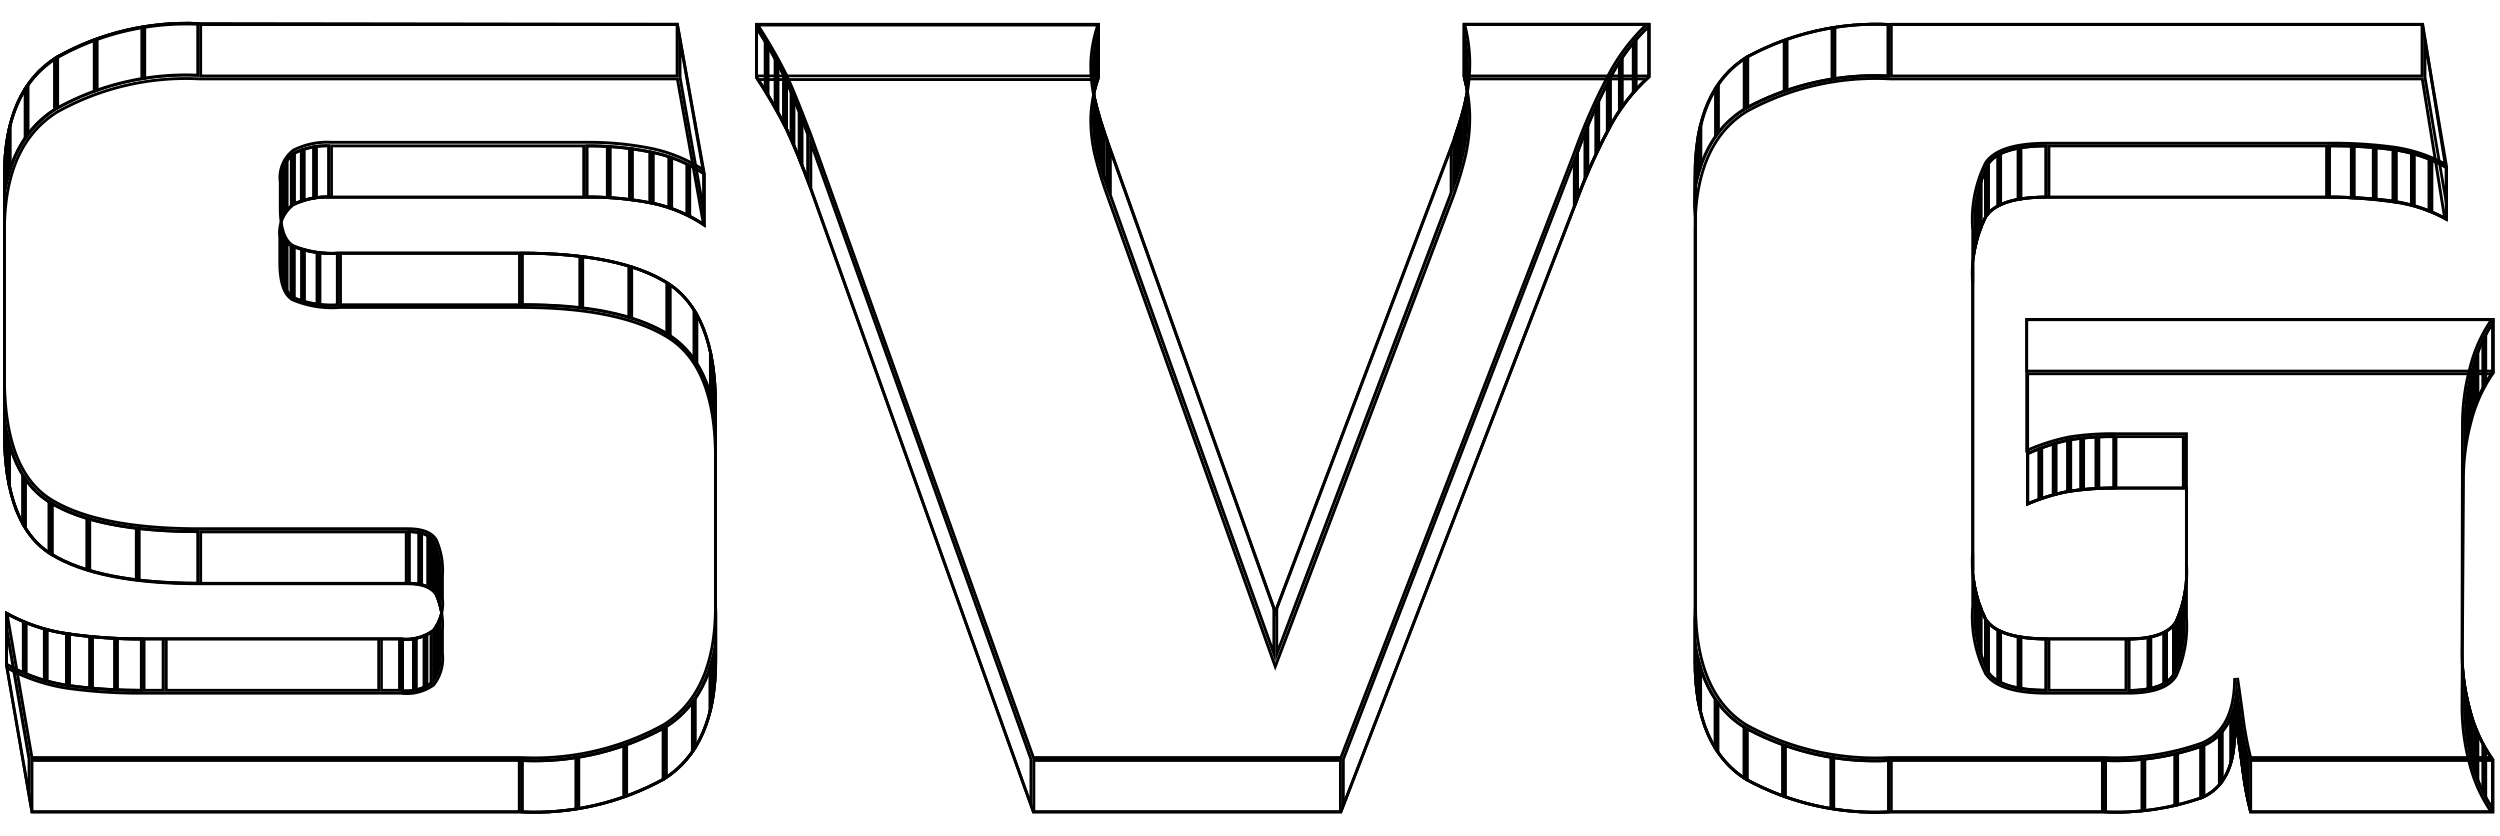 <svg id="Layer_1" data-name="Layer 1" xmlns="http://www.w3.org/2000/svg" xmlns:xlink="http://www.w3.org/1999/xlink" width="108.17" height="36.16" viewBox="0 0 108.17 36.16">
  <defs>
    <style>
      .cls-1, .cls-4 {
        fill: none;
      }

      .cls-2 {
        isolation: isolate;
      }

      .cls-3 {
        clip-path: url(#clip-path);
      }

      .cls-4 {
        stroke: #000;
        stroke-miterlimit: 10;
        stroke-width: 0.25px;
      }

      .cls-5 {
        clip-path: url(#clip-path-2);
      }

      .cls-6 {
        clip-path: url(#clip-path-3);
      }

      .cls-7 {
        clip-path: url(#clip-path-4);
      }

      .cls-8 {
        clip-path: url(#clip-path-5);
      }

      .cls-9 {
        clip-path: url(#clip-path-6);
      }

      .cls-10 {
        clip-path: url(#clip-path-7);
      }

      .cls-11 {
        clip-path: url(#clip-path-8);
      }

      .cls-12 {
        clip-path: url(#clip-path-9);
      }

      .cls-13 {
        clip-path: url(#clip-path-10);
      }

      .cls-14 {
        clip-path: url(#clip-path-11);
      }

      .cls-15 {
        clip-path: url(#clip-path-12);
      }

      .cls-16 {
        clip-path: url(#clip-path-13);
      }

      .cls-17 {
        clip-path: url(#clip-path-14);
      }

      .cls-18 {
        clip-path: url(#clip-path-15);
      }

      .cls-19 {
        clip-path: url(#clip-path-16);
      }

      .cls-20 {
        clip-path: url(#clip-path-17);
      }

      .cls-21 {
        clip-path: url(#clip-path-18);
      }

      .cls-22 {
        clip-path: url(#clip-path-19);
      }

      .cls-23 {
        clip-path: url(#clip-path-20);
      }

      .cls-24 {
        clip-path: url(#clip-path-21);
      }

      .cls-25 {
        clip-path: url(#clip-path-22);
      }

      .cls-26 {
        clip-path: url(#clip-path-23);
      }

      .cls-27 {
        clip-path: url(#clip-path-24);
      }

      .cls-28 {
        clip-path: url(#clip-path-25);
      }

      .cls-29 {
        clip-path: url(#clip-path-26);
      }

      .cls-30 {
        clip-path: url(#clip-path-27);
      }

      .cls-31 {
        clip-path: url(#clip-path-28);
      }

      .cls-32 {
        clip-path: url(#clip-path-29);
      }

      .cls-33 {
        clip-path: url(#clip-path-30);
      }

      .cls-34 {
        clip-path: url(#clip-path-31);
      }

      .cls-35 {
        clip-path: url(#clip-path-32);
      }

      .cls-36 {
        clip-path: url(#clip-path-33);
      }

      .cls-37 {
        clip-path: url(#clip-path-34);
      }

      .cls-38 {
        clip-path: url(#clip-path-35);
      }

      .cls-39 {
        clip-path: url(#clip-path-36);
      }

      .cls-40 {
        clip-path: url(#clip-path-37);
      }

      .cls-41 {
        clip-path: url(#clip-path-38);
      }

      .cls-42 {
        clip-path: url(#clip-path-39);
      }

      .cls-43 {
        clip-path: url(#clip-path-40);
      }

      .cls-44 {
        clip-path: url(#clip-path-41);
      }

      .cls-45 {
        clip-path: url(#clip-path-42);
      }

      .cls-46 {
        clip-path: url(#clip-path-43);
      }

      .cls-47 {
        clip-path: url(#clip-path-44);
      }

      .cls-48 {
        clip-path: url(#clip-path-45);
      }

      .cls-49 {
        clip-path: url(#clip-path-46);
      }

      .cls-50 {
        clip-path: url(#clip-path-47);
      }

      .cls-51 {
        clip-path: url(#clip-path-48);
      }

      .cls-52 {
        clip-path: url(#clip-path-49);
      }

      .cls-53 {
        clip-path: url(#clip-path-50);
      }

      .cls-54 {
        clip-path: url(#clip-path-51);
      }

      .cls-55 {
        clip-path: url(#clip-path-52);
      }

      .cls-56 {
        clip-path: url(#clip-path-53);
      }

      .cls-57 {
        clip-path: url(#clip-path-54);
      }

      .cls-58 {
        clip-path: url(#clip-path-55);
      }

      .cls-59 {
        clip-path: url(#clip-path-56);
      }

      .cls-60 {
        clip-path: url(#clip-path-57);
      }

      .cls-61 {
        clip-path: url(#clip-path-58);
      }

      .cls-62 {
        clip-path: url(#clip-path-59);
      }

      .cls-63 {
        clip-path: url(#clip-path-60);
      }

      .cls-64 {
        clip-path: url(#clip-path-61);
      }

      .cls-65 {
        clip-path: url(#clip-path-62);
      }

      .cls-66 {
        clip-path: url(#clip-path-63);
      }

      .cls-67 {
        clip-path: url(#clip-path-64);
      }

      .cls-68 {
        clip-path: url(#clip-path-65);
      }

      .cls-69 {
        clip-path: url(#clip-path-66);
      }

      .cls-70 {
        clip-path: url(#clip-path-67);
      }

      .cls-71 {
        clip-path: url(#clip-path-68);
      }

      .cls-72 {
        clip-path: url(#clip-path-69);
      }

      .cls-73 {
        clip-path: url(#clip-path-70);
      }
    </style>
    <clipPath id="clip-path" transform="translate(-7.47 -12.41)">
      <path class="cls-1" d="M36.83,15.76,38,22.26a6.33,6.33,0,0,0-2.33-1A13.73,13.73,0,0,0,32.8,21h-11a3.32,3.32,0,0,0-1.62.33,1.46,1.46,0,0,0-.54,1.33v1.08c0,.86.17,1.39.53,1.59a4.3,4.3,0,0,0,2,.32H30q4.27,0,6.39,1.3t2.1,5.34V41c0,2.49-.75,4.21-2.27,5.17A11.66,11.66,0,0,1,30,47.6H8.8L7.69,41.19a7.79,7.79,0,0,0,2.72.94,22.8,22.8,0,0,0,3.24.21H24.82A1.92,1.92,0,0,0,26.19,42a1.81,1.81,0,0,0,.36-1.32v-1a3.17,3.17,0,0,0-.26-1.51c-.18-.29-.57-.44-1.18-.44h-9c-2.92,0-5.06-.43-6.44-1.27S7.6,33.82,7.6,31.12V22.38c0-2.47.76-4.2,2.3-5.17a11.49,11.49,0,0,1,6.2-1.45Z"/>
    </clipPath>
    <clipPath id="clip-path-2" transform="translate(-7.47 -12.41)">
      <path class="cls-1" d="M36.83,13.4,38,19.9a6.48,6.48,0,0,0-2.33-1,13.73,13.73,0,0,0-2.85-.27h-11a3.21,3.21,0,0,0-1.62.33,1.43,1.43,0,0,0-.54,1.33V21.4c0,.85.17,1.38.53,1.59a4.47,4.47,0,0,0,2,.31H30c2.85,0,5,.43,6.39,1.31s2.1,2.66,2.1,5.34v8.69c0,2.5-.75,4.22-2.27,5.18A11.66,11.66,0,0,1,30,45.25H8.8L7.69,38.84a7.57,7.57,0,0,0,2.72.93,21.34,21.34,0,0,0,3.24.22H24.82a1.92,1.92,0,0,0,1.37-.36,1.81,1.81,0,0,0,.36-1.32v-1a3.17,3.17,0,0,0-.26-1.51c-.18-.3-.57-.45-1.18-.45h-9c-2.92,0-5.06-.42-6.44-1.26S7.6,31.47,7.6,28.76V20c0-2.47.76-4.21,2.3-5.17a11.49,11.49,0,0,1,6.2-1.46Z"/>
    </clipPath>
    <clipPath id="clip-path-3" transform="translate(-7.47 -12.41)">
      <polygon class="cls-1" points="36.83 13.4 37.98 19.9 37.98 22.26 36.83 15.76 36.83 13.4"/>
    </clipPath>
    <clipPath id="clip-path-4" transform="translate(-7.47 -12.41)">
      <path class="cls-1" d="M38,19.9v2.36a6.33,6.33,0,0,0-2.33-1A13.73,13.73,0,0,0,32.8,21V18.66a13.73,13.73,0,0,1,2.85.27A6.48,6.48,0,0,1,38,19.9Z"/>
    </clipPath>
    <clipPath id="clip-path-5" transform="translate(-7.47 -12.41)">
      <rect class="cls-1" x="21.76" y="18.66" width="11.04" height="2.35"/>
    </clipPath>
    <clipPath id="clip-path-6" transform="translate(-7.47 -12.41)">
      <path class="cls-1" d="M21.76,18.66V21a3.32,3.32,0,0,0-1.62.33V19A3.21,3.21,0,0,1,21.76,18.66Z"/>
    </clipPath>
    <clipPath id="clip-path-7" transform="translate(-7.47 -12.41)">
      <path class="cls-1" d="M20.14,19v2.35a1.46,1.46,0,0,0-.54,1.33V20.32A1.43,1.43,0,0,1,20.14,19Z"/>
    </clipPath>
    <clipPath id="clip-path-8" transform="translate(-7.47 -12.41)">
      <polygon class="cls-1" points="19.6 20.32 19.6 22.67 19.6 23.75 19.6 21.4 19.6 20.32"/>
    </clipPath>
    <clipPath id="clip-path-9" transform="translate(-7.47 -12.41)">
      <path class="cls-1" d="M19.6,21.4c0,.85.17,1.38.53,1.59a4.47,4.47,0,0,0,2,.31v2.36a4.3,4.3,0,0,1-2-.32c-.36-.2-.53-.73-.53-1.59Z"/>
    </clipPath>
    <clipPath id="clip-path-10" transform="translate(-7.47 -12.41)">
      <rect class="cls-1" x="22.14" y="23.3" width="7.87" height="2.35"/>
    </clipPath>
    <clipPath id="clip-path-11" transform="translate(-7.47 -12.41)">
      <path class="cls-1" d="M30,23.3c2.85,0,5,.43,6.39,1.31s2.1,2.66,2.1,5.34V32.3q0-4-2.1-5.34T30,25.66Z"/>
    </clipPath>
    <clipPath id="clip-path-12" transform="translate(-7.47 -12.41)">
      <polygon class="cls-1" points="38.51 29.95 38.51 32.3 38.51 41 38.51 38.64 38.51 29.95"/>
    </clipPath>
    <clipPath id="clip-path-13" transform="translate(-7.47 -12.41)">
      <path class="cls-1" d="M38.5,38.64V41c0,2.49-.75,4.21-2.27,5.17A11.66,11.66,0,0,1,30,47.6V45.25a11.66,11.66,0,0,0,6.22-1.43C37.75,42.86,38.5,41.14,38.5,38.64Z"/>
    </clipPath>
    <clipPath id="clip-path-14" transform="translate(-7.47 -12.41)">
      <rect class="cls-1" x="8.8" y="45.25" width="21.21" height="2.35"/>
    </clipPath>
    <clipPath id="clip-path-15" transform="translate(-7.47 -12.41)">
      <polygon class="cls-1" points="8.8 45.25 8.8 47.6 7.69 41.19 7.69 38.84 8.8 45.25"/>
    </clipPath>
    <clipPath id="clip-path-16" transform="translate(-7.47 -12.41)">
      <path class="cls-1" d="M7.69,38.84a7.57,7.57,0,0,0,2.72.93,21.34,21.34,0,0,0,3.24.22v2.35a22.8,22.8,0,0,1-3.24-.21,7.79,7.79,0,0,1-2.72-.94Z"/>
    </clipPath>
    <clipPath id="clip-path-17" transform="translate(-7.47 -12.41)">
      <rect class="cls-1" x="13.65" y="39.99" width="0.95" height="2.35"/>
    </clipPath>
    <clipPath id="clip-path-18" transform="translate(-7.47 -12.41)">
      <rect class="cls-1" x="14.6" y="39.99" width="9.32" height="2.35"/>
    </clipPath>
    <clipPath id="clip-path-19" transform="translate(-7.47 -12.41)">
      <rect class="cls-1" x="23.92" y="39.99" width="0.91" height="2.35"/>
    </clipPath>
    <clipPath id="clip-path-20" transform="translate(-7.47 -12.41)">
      <path class="cls-1" d="M24.82,40a1.92,1.92,0,0,0,1.37-.36V42a1.92,1.92,0,0,1-1.37.36Z"/>
    </clipPath>
    <clipPath id="clip-path-21" transform="translate(-7.47 -12.41)">
      <path class="cls-1" d="M26.19,39.63a1.81,1.81,0,0,0,.36-1.32v2.35A1.81,1.81,0,0,1,26.19,42Z"/>
    </clipPath>
    <clipPath id="clip-path-22" transform="translate(-7.47 -12.41)">
      <polygon class="cls-1" points="26.55 38.31 26.55 40.66 26.55 39.66 26.55 37.31 26.55 38.31"/>
    </clipPath>
    <clipPath id="clip-path-23" transform="translate(-7.47 -12.41)">
      <path class="cls-1" d="M26.55,37.31v2.35a3.17,3.17,0,0,0-.26-1.51c-.18-.29-.57-.44-1.18-.44V35.35c.61,0,1,.15,1.18.45A3.17,3.17,0,0,1,26.55,37.31Z"/>
    </clipPath>
    <clipPath id="clip-path-24" transform="translate(-7.47 -12.41)">
      <rect class="cls-1" x="16.1" y="35.35" width="9.02" height="2.35"/>
    </clipPath>
    <clipPath id="clip-path-25" transform="translate(-7.47 -12.41)">
      <path class="cls-1" d="M16.1,35.35v2.36c-2.92,0-5.06-.43-6.44-1.27S7.6,33.82,7.6,31.12V28.76c0,2.71.68,4.49,2.06,5.33S13.18,35.35,16.1,35.35Z"/>
    </clipPath>
    <clipPath id="clip-path-26" transform="translate(-7.47 -12.41)">
      <polygon class="cls-1" points="7.6 28.76 7.6 31.12 7.6 22.38 7.6 20.03 7.6 28.76"/>
    </clipPath>
    <clipPath id="clip-path-27" transform="translate(-7.47 -12.41)">
      <path class="cls-1" d="M7.6,20c0-2.47.76-4.21,2.3-5.17a11.49,11.49,0,0,1,6.2-1.46v2.36a11.49,11.49,0,0,0-6.2,1.45c-1.54,1-2.3,2.7-2.3,5.17Z"/>
    </clipPath>
    <clipPath id="clip-path-28" transform="translate(-7.47 -12.41)">
      <rect class="cls-1" x="16.1" y="13.4" width="20.74" height="2.35"/>
    </clipPath>
    <clipPath id="clip-path-29" transform="translate(-7.47 -12.41)">
      <path class="cls-1" d="M70.76,15.76h8.12a8,8,0,0,0-1.8,2.36,25.17,25.17,0,0,0-1.42,3.22L65.53,47.6H52.14l-9.65-27c-.39-1.05-.74-1.91-1.05-2.57a21,21,0,0,0-1.3-2.24H55.06a5.54,5.54,0,0,0-.33,1.71A6.77,6.77,0,0,0,54.88,19a16.61,16.61,0,0,0,.57,1.88l7.2,20.19,7.68-20.29c.12-.35.28-.82.43-1.41a7.43,7.43,0,0,0,.24-2A6.75,6.75,0,0,0,70.76,15.76Z"/>
    </clipPath>
    <clipPath id="clip-path-30" transform="translate(-7.47 -12.41)">
      <path class="cls-1" d="M70.76,13.4h8.12a8.29,8.29,0,0,0-1.8,2.36A25.34,25.34,0,0,0,75.66,19L65.53,45.25H52.14l-9.65-27c-.39-1-.74-1.91-1.05-2.57a21,21,0,0,0-1.3-2.25H55.06a5.65,5.65,0,0,0-.33,1.72,6.67,6.67,0,0,0,.15,1.5,16.63,16.63,0,0,0,.57,1.89l7.2,20.19,7.68-20.29c.12-.35.28-.82.43-1.41A7.49,7.49,0,0,0,71,15,6.89,6.89,0,0,0,70.76,13.4Z"/>
    </clipPath>
    <clipPath id="clip-path-31" transform="translate(-7.47 -12.41)">
      <rect class="cls-1" x="70.76" y="13.4" width="8.12" height="2.35"/>
    </clipPath>
    <clipPath id="clip-path-32" transform="translate(-7.47 -12.41)">
      <path class="cls-1" d="M78.88,13.4v2.36a8,8,0,0,0-1.8,2.36,25.17,25.17,0,0,0-1.42,3.22V19a25.34,25.34,0,0,1,1.42-3.23A8.29,8.29,0,0,1,78.88,13.4Z"/>
    </clipPath>
    <clipPath id="clip-path-33" transform="translate(-7.47 -12.41)">
      <polygon class="cls-1" points="75.66 18.99 75.66 21.34 65.53 47.6 65.53 45.25 75.66 18.99"/>
    </clipPath>
    <clipPath id="clip-path-34" transform="translate(-7.47 -12.41)">
      <rect class="cls-1" x="52.14" y="45.25" width="13.39" height="2.35"/>
    </clipPath>
    <clipPath id="clip-path-35" transform="translate(-7.47 -12.41)">
      <polygon class="cls-1" points="52.14 45.25 52.14 47.6 42.49 20.57 42.49 18.22 52.14 45.25"/>
    </clipPath>
    <clipPath id="clip-path-36" transform="translate(-7.47 -12.41)">
      <path class="cls-1" d="M42.49,18.22v2.35c-.39-1.05-.74-1.91-1.05-2.57a21,21,0,0,0-1.3-2.24V13.4a21,21,0,0,1,1.3,2.25C41.75,16.31,42.1,17.17,42.49,18.22Z"/>
    </clipPath>
    <clipPath id="clip-path-37" transform="translate(-7.47 -12.41)">
      <rect class="cls-1" x="40.14" y="13.4" width="14.92" height="2.35"/>
    </clipPath>
    <clipPath id="clip-path-38" transform="translate(-7.47 -12.41)">
      <path class="cls-1" d="M55.06,13.4v2.36a5.54,5.54,0,0,0-.33,1.71V15.12A5.65,5.65,0,0,1,55.06,13.4Z"/>
    </clipPath>
    <clipPath id="clip-path-39" transform="translate(-7.47 -12.41)">
      <path class="cls-1" d="M54.73,15.12a6.67,6.67,0,0,0,.15,1.5,16.63,16.63,0,0,0,.57,1.89v2.35A16.61,16.61,0,0,1,54.88,19a6.77,6.77,0,0,1-.15-1.51Z"/>
    </clipPath>
    <clipPath id="clip-path-40" transform="translate(-7.47 -12.41)">
      <polygon class="cls-1" points="55.45 18.51 62.65 38.7 62.65 41.05 55.45 20.86 55.45 18.51"/>
    </clipPath>
    <clipPath id="clip-path-41" transform="translate(-7.47 -12.41)">
      <polygon class="cls-1" points="62.65 38.7 70.33 18.41 70.33 20.76 62.65 41.05 62.65 38.7"/>
    </clipPath>
    <clipPath id="clip-path-42" transform="translate(-7.47 -12.41)">
      <path class="cls-1" d="M70.33,18.41c.12-.35.28-.82.43-1.41v2.35c-.15.59-.31,1.06-.43,1.41Z"/>
    </clipPath>
    <clipPath id="clip-path-43" transform="translate(-7.47 -12.41)">
      <path class="cls-1" d="M70.76,17A7.49,7.49,0,0,0,71,15v2.35a7.43,7.43,0,0,1-.24,2Z"/>
    </clipPath>
    <clipPath id="clip-path-44" transform="translate(-7.47 -12.41)">
      <path class="cls-1" d="M71,15v2.35a6.75,6.75,0,0,0-.24-1.62V13.4A6.89,6.89,0,0,1,71,15Z"/>
    </clipPath>
    <clipPath id="clip-path-45" transform="translate(-7.47 -12.41)">
      <path class="cls-1" d="M114.06,42.85a9.47,9.47,0,0,0,.32,2.57,6.4,6.4,0,0,0,1,2.18H104.8a15.53,15.53,0,0,1-.34-1.79c-.09-.69-.17-1.25-.24-1.7,0,1.49-.49,2.45-1.46,2.87a11.28,11.28,0,0,1-4.25.62H89.25A11.74,11.74,0,0,1,83,46.19Q80.74,44.78,80.75,41V22.34c0-2.51.76-4.24,2.28-5.17a11.67,11.67,0,0,1,6.22-1.41h23.08l1,6.21a6.49,6.49,0,0,0-2.3-.79A21.34,21.34,0,0,0,108.2,21H96.06c-1.38,0-2.25.27-2.62.82a5.44,5.44,0,0,0-.55,2.9V38.62a5.48,5.48,0,0,0,.55,2.91c.37.54,1.24.81,2.62.81h3.46c1.08,0,1.77-.24,2.06-.73a5.22,5.22,0,0,0,.43-2.49V33.59H99a12.91,12.91,0,0,0-2,.14,8.35,8.35,0,0,0-1.86.58V28.52h20.3a6.4,6.4,0,0,0-1,2.18,9.47,9.47,0,0,0-.32,2.57Z"/>
    </clipPath>
    <clipPath id="clip-path-46" transform="translate(-7.47 -12.41)">
      <path class="cls-1" d="M114.06,40.5a9.4,9.4,0,0,0,.32,2.56,6.45,6.45,0,0,0,1,2.19H104.8a15.53,15.53,0,0,1-.34-1.79q-.13-1-.24-1.71c0,1.5-.49,2.46-1.46,2.87a11.25,11.25,0,0,1-4.25.63H89.25A11.65,11.65,0,0,1,83,43.83c-1.49-.93-2.23-2.68-2.23-5.22V20q0-3.78,2.28-5.18a11.77,11.77,0,0,1,6.22-1.41h23.08l1,6.22a6.49,6.49,0,0,0-2.3-.79,19.81,19.81,0,0,0-2.88-.17H96.06c-1.38,0-2.25.27-2.62.81a5.48,5.48,0,0,0-.55,2.91V36.27a5.5,5.5,0,0,0,.55,2.91c.37.54,1.24.81,2.62.81h3.46c1.08,0,1.77-.24,2.06-.73a5.24,5.24,0,0,0,.43-2.49V31.24H99a11.79,11.79,0,0,0-2,.14A8.83,8.83,0,0,0,95.1,32V26.17h20.3a6.31,6.31,0,0,0-1,2.18,9.45,9.45,0,0,0-.32,2.56Z"/>
    </clipPath>
    <clipPath id="clip-path-47" transform="translate(-7.47 -12.41)">
      <path class="cls-1" d="M114.06,40.5a9.4,9.4,0,0,0,.32,2.56,6.45,6.45,0,0,0,1,2.19V47.6a6.4,6.4,0,0,1-1-2.18,9.47,9.47,0,0,1-.32-2.57Z"/>
    </clipPath>
    <clipPath id="clip-path-48" transform="translate(-7.47 -12.41)">
      <rect class="cls-1" x="104.8" y="45.25" width="10.6" height="2.35"/>
    </clipPath>
    <clipPath id="clip-path-49" transform="translate(-7.47 -12.41)">
      <path class="cls-1" d="M104.8,45.25V47.6a15.53,15.53,0,0,1-.34-1.79c-.09-.69-.17-1.25-.24-1.7V41.75q.11.68.24,1.71A15.53,15.53,0,0,0,104.8,45.25Z"/>
    </clipPath>
    <clipPath id="clip-path-50" transform="translate(-7.47 -12.41)">
      <path class="cls-1" d="M104.22,41.75v2.36c0,1.49-.49,2.45-1.46,2.87a11.28,11.28,0,0,1-4.25.62V45.25a11.25,11.25,0,0,0,4.25-.63C103.73,44.21,104.22,43.25,104.22,41.75Z"/>
    </clipPath>
    <clipPath id="clip-path-51" transform="translate(-7.47 -12.41)">
      <rect class="cls-1" x="89.25" y="45.25" width="9.26" height="2.35"/>
    </clipPath>
    <clipPath id="clip-path-52" transform="translate(-7.47 -12.41)">
      <path class="cls-1" d="M89.25,45.25V47.6A11.74,11.74,0,0,1,83,46.19Q80.74,44.78,80.75,41V38.61c0,2.54.74,4.29,2.23,5.22A11.65,11.65,0,0,0,89.25,45.25Z"/>
    </clipPath>
    <clipPath id="clip-path-53" transform="translate(-7.47 -12.41)">
      <polygon class="cls-1" points="80.75 38.61 80.75 40.96 80.75 22.34 80.75 19.98 80.75 38.61"/>
    </clipPath>
    <clipPath id="clip-path-54" transform="translate(-7.47 -12.41)">
      <path class="cls-1" d="M80.75,20q0-3.78,2.28-5.18a11.77,11.77,0,0,1,6.22-1.41v2.36A11.67,11.67,0,0,0,83,17.17c-1.52.93-2.28,2.66-2.28,5.17Z"/>
    </clipPath>
    <clipPath id="clip-path-55" transform="translate(-7.47 -12.41)">
      <rect class="cls-1" x="89.25" y="13.4" width="23.09" height="2.35"/>
    </clipPath>
    <clipPath id="clip-path-56" transform="translate(-7.47 -12.41)">
      <polygon class="cls-1" points="112.33 13.4 113.39 19.62 113.39 21.97 112.33 15.76 112.33 13.4"/>
    </clipPath>
    <clipPath id="clip-path-57" transform="translate(-7.47 -12.41)">
      <path class="cls-1" d="M113.38,19.62V22a6.49,6.49,0,0,0-2.3-.79A21.34,21.34,0,0,0,108.2,21V18.66a19.81,19.81,0,0,1,2.88.17A6.49,6.49,0,0,1,113.38,19.62Z"/>
    </clipPath>
    <clipPath id="clip-path-58" transform="translate(-7.47 -12.41)">
      <rect class="cls-1" x="96.06" y="18.66" width="12.14" height="2.35"/>
    </clipPath>
    <clipPath id="clip-path-59" transform="translate(-7.47 -12.41)">
      <path class="cls-1" d="M96.06,18.66V21c-1.38,0-2.25.27-2.62.82a5.44,5.44,0,0,0-.55,2.9V22.38a5.48,5.48,0,0,1,.55-2.91C93.81,18.93,94.68,18.66,96.06,18.66Z"/>
    </clipPath>
    <clipPath id="clip-path-60" transform="translate(-7.47 -12.41)">
      <polygon class="cls-1" points="92.89 22.38 92.89 24.73 92.89 38.62 92.89 36.27 92.89 22.38"/>
    </clipPath>
    <clipPath id="clip-path-61" transform="translate(-7.47 -12.41)">
      <path class="cls-1" d="M92.89,36.27a5.5,5.5,0,0,0,.55,2.91c.37.54,1.24.81,2.62.81v2.35c-1.38,0-2.25-.27-2.62-.81a5.48,5.48,0,0,1-.55-2.91Z"/>
    </clipPath>
    <clipPath id="clip-path-62" transform="translate(-7.47 -12.41)">
      <rect class="cls-1" x="96.06" y="39.99" width="3.46" height="2.35"/>
    </clipPath>
    <clipPath id="clip-path-63" transform="translate(-7.47 -12.41)">
      <path class="cls-1" d="M99.52,40c1.08,0,1.77-.24,2.06-.73a5.24,5.24,0,0,0,.43-2.49v2.35a5.22,5.22,0,0,1-.43,2.49c-.29.49-1,.73-2.06.73Z"/>
    </clipPath>
    <clipPath id="clip-path-64" transform="translate(-7.47 -12.41)">
      <polygon class="cls-1" points="102.01 36.77 102.01 39.12 102.01 33.59 102.01 31.24 102.01 36.77"/>
    </clipPath>
    <clipPath id="clip-path-65" transform="translate(-7.47 -12.41)">
      <rect class="cls-1" x="98.97" y="31.24" width="3.04" height="2.35"/>
    </clipPath>
    <clipPath id="clip-path-66" transform="translate(-7.47 -12.41)">
      <path class="cls-1" d="M99,31.24v2.35a12.91,12.91,0,0,0-2,.14,8.35,8.35,0,0,0-1.86.58V32A8.83,8.83,0,0,1,97,31.38,11.79,11.79,0,0,1,99,31.24Z"/>
    </clipPath>
    <clipPath id="clip-path-67" transform="translate(-7.47 -12.41)">
      <polygon class="cls-1" points="95.1 31.95 95.1 34.31 95.1 28.52 95.1 26.17 95.1 31.95"/>
    </clipPath>
    <clipPath id="clip-path-68" transform="translate(-7.47 -12.41)">
      <rect class="cls-1" x="95.1" y="26.17" width="20.3" height="2.35"/>
    </clipPath>
    <clipPath id="clip-path-69" transform="translate(-7.47 -12.41)">
      <path class="cls-1" d="M115.4,26.17v2.35a6.4,6.4,0,0,0-1,2.18,9.47,9.47,0,0,0-.32,2.57V30.91a9.45,9.45,0,0,1,.32-2.56A6.31,6.31,0,0,1,115.4,26.17Z"/>
    </clipPath>
    <clipPath id="clip-path-70" transform="translate(-7.47 -12.41)">
      <polygon class="cls-1" points="114.06 30.91 114.06 33.27 114.06 42.85 114.06 40.5 114.06 30.91"/>
    </clipPath>
  </defs>
  <g>
    <g class="cls-2">
      <g class="cls-2">
        <g class="cls-3">
          <path class="cls-4" d="M36.83,15.76,38,22.26a6.33,6.33,0,0,0-2.33-1A13.73,13.73,0,0,0,32.8,21h-11a3.32,3.32,0,0,0-1.62.33,1.46,1.46,0,0,0-.54,1.33v1.08c0,.86.17,1.39.53,1.59a4.3,4.3,0,0,0,2,.32H30q4.27,0,6.39,1.3t2.1,5.34V41c0,2.49-.75,4.21-2.27,5.17A11.66,11.66,0,0,1,30,47.6H8.8L7.69,41.19a7.79,7.79,0,0,0,2.72.94,22.8,22.8,0,0,0,3.24.21H24.82A1.92,1.92,0,0,0,26.19,42a1.81,1.81,0,0,0,.36-1.32v-1a3.17,3.17,0,0,0-.26-1.51c-.18-.29-.57-.44-1.18-.44h-9c-2.92,0-5.06-.43-6.44-1.27S7.6,33.82,7.6,31.12V22.38c0-2.47.76-4.2,2.3-5.17a11.49,11.49,0,0,1,6.2-1.45Z" transform="translate(-7.47 -12.41)"/>
        </g>
      </g>
      <g class="cls-2">
        <g class="cls-5">
          <path class="cls-4" d="M36.83,13.4,38,19.9a6.48,6.48,0,0,0-2.33-1,13.73,13.73,0,0,0-2.85-.27h-11a3.21,3.21,0,0,0-1.62.33,1.43,1.43,0,0,0-.54,1.33V21.4c0,.85.17,1.38.53,1.59a4.47,4.47,0,0,0,2,.31H30c2.85,0,5,.43,6.39,1.31s2.1,2.66,2.1,5.34v8.69c0,2.5-.75,4.22-2.27,5.18A11.66,11.66,0,0,1,30,45.25H8.8L7.69,38.84a7.57,7.57,0,0,0,2.72.93,21.34,21.34,0,0,0,3.24.22H24.82a1.92,1.92,0,0,0,1.37-.36,1.81,1.81,0,0,0,.36-1.32v-1a3.17,3.17,0,0,0-.26-1.51c-.18-.3-.57-.45-1.18-.45h-9c-2.92,0-5.06-.42-6.44-1.26S7.6,31.47,7.6,28.76V20c0-2.47.76-4.21,2.3-5.17a11.49,11.49,0,0,1,6.2-1.46Z" transform="translate(-7.47 -12.41)"/>
        </g>
      </g>
      <g class="cls-2">
        <g class="cls-6">
          <polygon class="cls-4" points="29.36 1 30.51 7.5 30.51 9.85 29.36 3.35 29.36 1"/>
        </g>
      </g>
      <g class="cls-2">
        <g class="cls-7">
          <g class="cls-2">
            <g>
              <path class="cls-4" d="M38,19.9v2.36a6.33,6.33,0,0,0-2.33-1V18.93A6.48,6.48,0,0,1,38,19.9Z" transform="translate(-7.47 -12.41)"/>
              <line class="cls-4" x1="29.78" y1="7.07" x2="29.78" y2="9.42"/>
              <line class="cls-4" x1="29" y1="6.74" x2="29" y2="9.1"/>
            </g>
            <g>
              <path class="cls-4" d="M35.65,18.93v2.35A13.73,13.73,0,0,0,32.8,21V18.66A13.73,13.73,0,0,1,35.65,18.93Z" transform="translate(-7.47 -12.41)"/>
              <line class="cls-4" x1="27.3" y1="6.37" x2="27.3" y2="8.72"/>
              <line class="cls-4" x1="26.34" y1="6.28" x2="26.34" y2="8.64"/>
            </g>
          </g>
          <path class="cls-4" d="M38,19.9v2.36a6.33,6.33,0,0,0-2.33-1A13.73,13.73,0,0,0,32.8,21V18.66a13.73,13.73,0,0,1,2.85.27A6.48,6.48,0,0,1,38,19.9Z" transform="translate(-7.47 -12.41)"/>
        </g>
      </g>
      <g class="cls-2">
        <g class="cls-8">
          <rect class="cls-4" x="14.28" y="6.25" width="11.04" height="2.35"/>
        </g>
      </g>
      <g class="cls-2">
        <g class="cls-9">
          <g class="cls-2">
            <g>
              <path class="cls-4" d="M21.76,18.66V21a3.32,3.32,0,0,0-1.62.33V19A3.21,3.21,0,0,1,21.76,18.66Z" transform="translate(-7.47 -12.41)"/>
              <line class="cls-4" x1="13.63" y1="6.29" x2="13.63" y2="8.64"/>
              <line class="cls-4" x1="13.1" y1="6.4" x2="13.1" y2="8.76"/>
            </g>
          </g>
          <path class="cls-4" d="M21.76,18.66V21a3.32,3.32,0,0,0-1.62.33V19A3.21,3.21,0,0,1,21.76,18.66Z" transform="translate(-7.47 -12.41)"/>
        </g>
      </g>
      <g class="cls-2">
        <g class="cls-10">
          <g class="cls-2">
            <g>
              <path class="cls-4" d="M20.14,19v2.35a1.46,1.46,0,0,0-.54,1.33V20.32A1.43,1.43,0,0,1,20.14,19Z" transform="translate(-7.47 -12.41)"/>
              <line class="cls-4" x1="12.36" y1="6.88" x2="12.36" y2="9.23"/>
              <line class="cls-4" x1="12.18" y1="7.32" x2="12.18" y2="9.67"/>
            </g>
          </g>
          <path class="cls-4" d="M20.14,19v2.35a1.46,1.46,0,0,0-.54,1.33V20.32A1.43,1.43,0,0,1,20.14,19Z" transform="translate(-7.47 -12.41)"/>
        </g>
      </g>
      <g class="cls-2">
        <g class="cls-11">
          <polygon class="cls-4" points="12.12 7.91 12.12 10.26 12.12 11.35 12.12 8.99 12.12 7.91"/>
        </g>
      </g>
      <g class="cls-2">
        <g class="cls-12">
          <g class="cls-2">
            <g>
              <path class="cls-4" d="M19.6,21.4v2.35c0,.86.17,1.39.53,1.59V23C19.77,22.78,19.6,22.25,19.6,21.4Z" transform="translate(-7.47 -12.41)"/>
              <line class="cls-4" x1="12.18" y1="9.74" x2="12.18" y2="12.09"/>
              <line class="cls-4" x1="12.36" y1="10.27" x2="12.36" y2="12.62"/>
            </g>
            <g>
              <path class="cls-4" d="M20.13,23v2.35a4.3,4.3,0,0,0,2,.32V23.3A4.47,4.47,0,0,1,20.13,23Z" transform="translate(-7.47 -12.41)"/>
              <line class="cls-4" x1="13.11" y1="10.76" x2="13.11" y2="13.11"/>
              <line class="cls-4" x1="13.78" y1="10.86" x2="13.78" y2="13.21"/>
            </g>
          </g>
          <path class="cls-4" d="M19.6,21.4c0,.85.17,1.38.53,1.59a4.47,4.47,0,0,0,2,.31v2.36a4.3,4.3,0,0,1-2-.32c-.36-.2-.53-.73-.53-1.59Z" transform="translate(-7.47 -12.41)"/>
        </g>
      </g>
      <g class="cls-2">
        <g class="cls-13">
          <rect class="cls-4" x="14.67" y="10.9" width="7.87" height="2.35"/>
        </g>
      </g>
      <g class="cls-2">
        <g class="cls-14">
          <g class="cls-2">
            <g>
              <path class="cls-4" d="M30,23.3v2.36q4.27,0,6.39,1.3V24.61C35,23.73,32.86,23.3,30,23.3Z" transform="translate(-7.47 -12.41)"/>
              <line class="cls-4" x1="25.15" y1="11.04" x2="25.15" y2="13.39"/>
              <line class="cls-4" x1="27.27" y1="11.48" x2="27.27" y2="13.83"/>
            </g>
            <g>
              <path class="cls-4" d="M36.4,24.61V27q2.1,1.32,2.1,5.34V30Q38.5,25.93,36.4,24.61Z" transform="translate(-7.47 -12.41)"/>
              <line class="cls-4" x1="30.09" y1="13.38" x2="30.09" y2="15.74"/>
              <line class="cls-4" x1="30.8" y1="15.16" x2="30.8" y2="17.51"/>
            </g>
          </g>
          <path class="cls-4" d="M30,23.3c2.85,0,5,.43,6.39,1.31s2.1,2.66,2.1,5.34V32.3q0-4-2.1-5.34T30,25.66Z" transform="translate(-7.47 -12.41)"/>
        </g>
      </g>
      <g class="cls-2">
        <g class="cls-15">
          <polygon class="cls-4" points="31.03 17.54 31.03 19.89 31.03 28.59 31.03 26.24 31.03 17.54"/>
        </g>
      </g>
      <g class="cls-2">
        <g class="cls-16">
          <g class="cls-2">
            <g>
              <path class="cls-4" d="M38.5,38.64V41c0,2.49-.75,4.21-2.27,5.17V43.82C37.75,42.86,38.5,41.14,38.5,38.64Z" transform="translate(-7.47 -12.41)"/>
              <line class="cls-4" x1="30.78" y1="28.47" x2="30.78" y2="30.83"/>
              <line class="cls-4" x1="30.02" y1="30.2" x2="30.02" y2="32.55"/>
            </g>
            <g>
              <path class="cls-4" d="M36.23,43.82v2.35A11.66,11.66,0,0,1,30,47.6V45.25A11.66,11.66,0,0,0,36.23,43.82Z" transform="translate(-7.47 -12.41)"/>
              <line class="cls-4" x1="27.05" y1="32.2" x2="27.05" y2="34.56"/>
              <line class="cls-4" x1="24.98" y1="32.68" x2="24.98" y2="35.04"/>
            </g>
          </g>
          <path class="cls-4" d="M38.5,38.64V41c0,2.49-.75,4.21-2.27,5.17A11.66,11.66,0,0,1,30,47.6V45.25a11.66,11.66,0,0,0,6.22-1.43C37.75,42.86,38.5,41.14,38.5,38.64Z" transform="translate(-7.47 -12.41)"/>
        </g>
      </g>
      <g class="cls-2">
        <g class="cls-17">
          <rect class="cls-4" x="1.32" y="32.84" width="21.21" height="2.35"/>
        </g>
      </g>
      <g class="cls-2">
        <g class="cls-18">
          <polygon class="cls-4" points="1.32 32.84 1.32 35.2 0.21 28.79 0.21 26.43 1.32 32.84"/>
        </g>
      </g>
      <g class="cls-2">
        <g class="cls-19">
          <g class="cls-2">
            <g>
              <path class="cls-4" d="M7.69,38.84v2.35a7.79,7.79,0,0,0,2.72.94V39.77A7.57,7.57,0,0,1,7.69,38.84Z" transform="translate(-7.47 -12.41)"/>
              <line class="cls-4" x1="1.07" y1="26.85" x2="1.07" y2="29.21"/>
              <line class="cls-4" x1="1.98" y1="27.17" x2="1.98" y2="29.52"/>
            </g>
            <g>
              <path class="cls-4" d="M10.41,39.77v2.36a22.8,22.8,0,0,0,3.24.21V40A21.34,21.34,0,0,1,10.41,39.77Z" transform="translate(-7.47 -12.41)"/>
              <line class="cls-4" x1="3.94" y1="27.49" x2="3.94" y2="29.84"/>
              <line class="cls-4" x1="5.02" y1="27.56" x2="5.02" y2="29.91"/>
            </g>
          </g>
          <path class="cls-4" d="M7.69,38.84a7.57,7.57,0,0,0,2.72.93,21.34,21.34,0,0,0,3.24.22v2.35a22.8,22.8,0,0,1-3.24-.21,7.79,7.79,0,0,1-2.72-.94Z" transform="translate(-7.47 -12.41)"/>
        </g>
      </g>
      <g class="cls-2">
        <g class="cls-20">
          <rect class="cls-4" x="6.17" y="27.58" width="0.95" height="2.35"/>
        </g>
      </g>
      <g class="cls-2">
        <g class="cls-21">
          <rect class="cls-4" x="7.13" y="27.58" width="9.32" height="2.35"/>
        </g>
      </g>
      <g class="cls-2">
        <g class="cls-22">
          <rect class="cls-4" x="16.44" y="27.58" width="0.91" height="2.35"/>
        </g>
      </g>
      <g class="cls-2">
        <g class="cls-23">
          <g class="cls-2">
            <g>
              <path class="cls-4" d="M24.82,40v2.35A1.92,1.92,0,0,0,26.19,42V39.63A1.92,1.92,0,0,1,24.82,40Z" transform="translate(-7.47 -12.41)"/>
              <line class="cls-4" x1="17.95" y1="27.54" x2="17.95" y2="29.9"/>
              <line class="cls-4" x1="18.41" y1="27.42" x2="18.41" y2="29.78"/>
            </g>
          </g>
          <path class="cls-4" d="M24.82,40a1.92,1.92,0,0,0,1.37-.36V42a1.92,1.92,0,0,1-1.37.36Z" transform="translate(-7.47 -12.41)"/>
        </g>
      </g>
      <g class="cls-2">
        <g class="cls-24">
          <g class="cls-2">
            <g>
              <path class="cls-4" d="M26.19,39.63V42a1.81,1.81,0,0,0,.36-1.32V38.31A1.81,1.81,0,0,1,26.19,39.63Z" transform="translate(-7.47 -12.41)"/>
              <line class="cls-4" x1="18.92" y1="26.92" x2="18.92" y2="29.27"/>
              <line class="cls-4" x1="19.04" y1="26.48" x2="19.04" y2="28.83"/>
            </g>
          </g>
          <path class="cls-4" d="M26.19,39.63a1.81,1.81,0,0,0,.36-1.32v2.35A1.81,1.81,0,0,1,26.19,42Z" transform="translate(-7.47 -12.41)"/>
        </g>
      </g>
      <g class="cls-2">
        <g class="cls-25">
          <polygon class="cls-4" points="19.08 25.91 19.08 28.26 19.08 27.25 19.08 24.9 19.08 25.91"/>
        </g>
      </g>
      <g class="cls-2">
        <g class="cls-26">
          <g class="cls-2">
            <g>
              <path class="cls-4" d="M26.55,37.31v2.35a3.17,3.17,0,0,0-.26-1.51V35.8A3.17,3.17,0,0,1,26.55,37.31Z" transform="translate(-7.47 -12.41)"/>
              <line class="cls-4" x1="19.05" y1="24.27" x2="19.05" y2="26.62"/>
              <line class="cls-4" x1="18.97" y1="23.77" x2="18.97" y2="26.12"/>
            </g>
            <g>
              <path class="cls-4" d="M26.29,35.8v2.35c-.18-.29-.57-.44-1.18-.44V35.35C25.72,35.35,26.11,35.5,26.29,35.8Z" transform="translate(-7.47 -12.41)"/>
              <line class="cls-4" x1="18.57" y1="23.15" x2="18.57" y2="25.5"/>
              <line class="cls-4" x1="18.18" y1="23" x2="18.18" y2="25.35"/>
            </g>
          </g>
          <path class="cls-4" d="M26.55,37.31v2.35a3.17,3.17,0,0,0-.26-1.51c-.18-.29-.57-.44-1.18-.44V35.35c.61,0,1,.15,1.18.45A3.17,3.17,0,0,1,26.55,37.31Z" transform="translate(-7.47 -12.41)"/>
        </g>
      </g>
      <g class="cls-2">
        <g class="cls-27">
          <rect class="cls-4" x="8.62" y="22.95" width="9.02" height="2.35"/>
        </g>
      </g>
      <g class="cls-2">
        <g class="cls-28">
          <g class="cls-2">
            <g>
              <path class="cls-4" d="M16.1,35.35v2.36c-2.92,0-5.06-.43-6.44-1.27V34.09C11,34.93,13.18,35.35,16.1,35.35Z" transform="translate(-7.47 -12.41)"/>
              <line class="cls-4" x1="5.96" y1="22.81" x2="5.96" y2="25.16"/>
              <line class="cls-4" x1="3.82" y1="22.38" x2="3.82" y2="24.74"/>
            </g>
            <g>
              <path class="cls-4" d="M9.66,34.09v2.35C8.28,35.6,7.6,33.82,7.6,31.12V28.76C7.6,31.47,8.28,33.25,9.66,34.09Z" transform="translate(-7.47 -12.41)"/>
              <line class="cls-4" x1="1.04" y1="20.53" x2="1.04" y2="22.88"/>
              <line class="cls-4" x1="0.35" y1="18.75" x2="0.35" y2="21.11"/>
            </g>
          </g>
          <path class="cls-4" d="M16.1,35.35v2.36c-2.92,0-5.06-.43-6.44-1.27S7.6,33.82,7.6,31.12V28.76c0,2.71.68,4.49,2.06,5.33S13.18,35.35,16.1,35.35Z" transform="translate(-7.47 -12.41)"/>
        </g>
      </g>
      <g class="cls-2">
        <g class="cls-29">
          <polygon class="cls-4" points="0.13 16.36 0.13 18.71 0.13 9.98 0.13 7.62 0.13 16.36"/>
        </g>
      </g>
      <g class="cls-2">
        <g class="cls-30">
          <g class="cls-2">
            <g>
              <path class="cls-4" d="M7.6,20v2.35c0-2.47.76-4.2,2.3-5.17V14.86C8.36,15.82,7.6,17.56,7.6,20Z" transform="translate(-7.47 -12.41)"/>
              <line class="cls-4" x1="0.38" y1="5.4" x2="0.38" y2="7.75"/>
              <line class="cls-4" x1="1.15" y1="3.67" x2="1.15" y2="6.03"/>
            </g>
            <g>
              <path class="cls-4" d="M9.9,14.86v2.35a11.49,11.49,0,0,1,6.2-1.45V13.4A11.49,11.49,0,0,0,9.9,14.86Z" transform="translate(-7.47 -12.41)"/>
              <line class="cls-4" x1="4.14" y1="1.64" x2="4.14" y2="4"/>
              <line class="cls-4" x1="6.2" y1="1.16" x2="6.2" y2="3.51"/>
            </g>
          </g>
          <path class="cls-4" d="M7.6,20c0-2.47.76-4.21,2.3-5.17a11.49,11.49,0,0,1,6.2-1.46v2.36a11.49,11.49,0,0,0-6.2,1.45c-1.54,1-2.3,2.7-2.3,5.17Z" transform="translate(-7.47 -12.41)"/>
        </g>
      </g>
      <g class="cls-2">
        <g class="cls-31">
          <rect class="cls-4" x="8.62" y="1" width="20.74" height="2.35"/>
        </g>
      </g>
    </g>
    <g class="cls-2">
      <g class="cls-2">
        <g class="cls-32">
          <path class="cls-4" d="M70.76,15.76h8.12a8,8,0,0,0-1.8,2.36,25.17,25.17,0,0,0-1.42,3.22L65.53,47.6H52.14l-9.65-27c-.39-1.05-.74-1.91-1.05-2.57a21,21,0,0,0-1.3-2.24H55.06a5.54,5.54,0,0,0-.33,1.71A6.77,6.77,0,0,0,54.88,19a16.61,16.61,0,0,0,.57,1.88l7.2,20.19,7.68-20.29c.12-.35.28-.82.43-1.41a7.43,7.43,0,0,0,.24-2A6.75,6.75,0,0,0,70.76,15.76Z" transform="translate(-7.47 -12.41)"/>
        </g>
      </g>
      <g class="cls-2">
        <g class="cls-33">
          <path class="cls-4" d="M70.76,13.4h8.12a8.29,8.29,0,0,0-1.8,2.36A25.34,25.34,0,0,0,75.66,19L65.53,45.25H52.14l-9.65-27c-.39-1-.74-1.91-1.05-2.57a21,21,0,0,0-1.3-2.25H55.06a5.65,5.65,0,0,0-.33,1.72,6.67,6.67,0,0,0,.15,1.5,16.63,16.63,0,0,0,.57,1.89l7.2,20.19,7.68-20.29c.12-.35.28-.82.43-1.41A7.49,7.49,0,0,0,71,15,6.89,6.89,0,0,0,70.76,13.4Z" transform="translate(-7.47 -12.41)"/>
        </g>
      </g>
      <g class="cls-2">
        <g class="cls-34">
          <rect class="cls-4" x="63.29" y="1" width="8.12" height="2.35"/>
        </g>
      </g>
      <g class="cls-2">
        <g class="cls-35">
          <g class="cls-2">
            <g>
              <path class="cls-4" d="M78.88,13.4v2.36a8,8,0,0,0-1.8,2.36V15.76A8.29,8.29,0,0,1,78.88,13.4Z" transform="translate(-7.47 -12.41)"/>
              <line class="cls-4" x1="70.73" y1="1.68" x2="70.73" y2="4.04"/>
              <line class="cls-4" x1="70.13" y1="2.47" x2="70.13" y2="4.82"/>
            </g>
            <g>
              <path class="cls-4" d="M77.08,15.76v2.36a25.17,25.17,0,0,0-1.42,3.22V19A25.34,25.34,0,0,1,77.08,15.76Z" transform="translate(-7.47 -12.41)"/>
              <line class="cls-4" x1="69.11" y1="4.34" x2="69.11" y2="6.7"/>
              <line class="cls-4" x1="68.64" y1="5.42" x2="68.64" y2="7.77"/>
            </g>
          </g>
          <path class="cls-4" d="M78.88,13.4v2.36a8,8,0,0,0-1.8,2.36,25.17,25.17,0,0,0-1.42,3.22V19a25.34,25.34,0,0,1,1.42-3.23A8.29,8.29,0,0,1,78.88,13.4Z" transform="translate(-7.47 -12.41)"/>
        </g>
      </g>
      <g class="cls-2">
        <g class="cls-36">
          <polygon class="cls-4" points="68.18 6.58 68.18 8.94 58.06 35.2 58.06 32.84 68.18 6.58"/>
        </g>
      </g>
      <g class="cls-2">
        <g class="cls-37">
          <rect class="cls-4" x="44.67" y="32.84" width="13.39" height="2.35"/>
        </g>
      </g>
      <g class="cls-2">
        <g class="cls-38">
          <polygon class="cls-4" points="44.67 32.84 44.67 35.2 35.02 8.17 35.02 5.81 44.67 32.84"/>
        </g>
      </g>
      <g class="cls-2">
        <g class="cls-39">
          <g class="cls-2">
            <g>
              <path class="cls-4" d="M42.49,18.22v2.35c-.39-1.05-.74-1.91-1.05-2.57V15.65C41.75,16.31,42.1,17.17,42.49,18.22Z" transform="translate(-7.47 -12.41)"/>
              <line class="cls-4" x1="34.64" y1="4.83" x2="34.64" y2="7.18"/>
              <line class="cls-4" x1="34.29" y1="3.97" x2="34.29" y2="6.32"/>
            </g>
            <g>
              <path class="cls-4" d="M41.44,15.65V18a21,21,0,0,0-1.3-2.24V13.4A21,21,0,0,1,41.44,15.65Z" transform="translate(-7.47 -12.41)"/>
              <line class="cls-4" x1="33.6" y1="2.54" x2="33.6" y2="4.9"/>
              <line class="cls-4" x1="33.17" y1="1.8" x2="33.17" y2="4.15"/>
            </g>
          </g>
          <path class="cls-4" d="M42.49,18.22v2.35c-.39-1.05-.74-1.91-1.05-2.57a21,21,0,0,0-1.3-2.24V13.4a21,21,0,0,1,1.3,2.25C41.75,16.31,42.1,17.17,42.49,18.22Z" transform="translate(-7.47 -12.41)"/>
        </g>
      </g>
      <g class="cls-2">
        <g class="cls-40">
          <rect class="cls-4" x="32.67" y="1" width="14.92" height="2.35"/>
        </g>
      </g>
      <g class="cls-2">
        <g class="cls-41">
          <g class="cls-2">
            <g>
              <path class="cls-4" d="M55.06,13.4v2.36a5.54,5.54,0,0,0-.33,1.71V15.12A5.65,5.65,0,0,1,55.06,13.4Z" transform="translate(-7.47 -12.41)"/>
              <line class="cls-4" x1="47.4" y1="1.63" x2="47.4" y2="3.98"/>
              <line class="cls-4" x1="47.29" y1="2.2" x2="47.29" y2="4.56"/>
            </g>
          </g>
          <path class="cls-4" d="M55.06,13.4v2.36a5.54,5.54,0,0,0-.33,1.71V15.12A5.65,5.65,0,0,1,55.06,13.4Z" transform="translate(-7.47 -12.41)"/>
        </g>
      </g>
      <g class="cls-2">
        <g class="cls-42">
          <g class="cls-2">
            <g>
              <path class="cls-4" d="M54.73,15.12v2.35A6.77,6.77,0,0,0,54.88,19V16.62A6.67,6.67,0,0,1,54.73,15.12Z" transform="translate(-7.47 -12.41)"/>
              <line class="cls-4" x1="47.27" y1="3.26" x2="47.27" y2="5.61"/>
              <line class="cls-4" x1="47.32" y1="3.76" x2="47.32" y2="6.12"/>
            </g>
            <g>
              <path class="cls-4" d="M54.88,16.62V19a16.61,16.61,0,0,0,.57,1.88V18.51A16.63,16.63,0,0,1,54.88,16.62Z" transform="translate(-7.47 -12.41)"/>
              <line class="cls-4" x1="47.53" y1="4.71" x2="47.53" y2="7.07"/>
              <line class="cls-4" x1="47.72" y1="5.34" x2="47.72" y2="7.69"/>
            </g>
          </g>
          <path class="cls-4" d="M54.73,15.12a6.67,6.67,0,0,0,.15,1.5,16.63,16.63,0,0,0,.57,1.89v2.35A16.61,16.61,0,0,1,54.88,19a6.77,6.77,0,0,1-.15-1.51Z" transform="translate(-7.47 -12.41)"/>
        </g>
      </g>
      <g class="cls-2">
        <g class="cls-43">
          <polygon class="cls-4" points="47.98 6.1 55.18 26.29 55.18 28.64 47.98 8.45 47.98 6.1"/>
        </g>
      </g>
      <g class="cls-2">
        <g class="cls-44">
          <polygon class="cls-4" points="55.18 26.29 62.85 6 62.85 8.35 55.18 28.64 55.18 26.29"/>
        </g>
      </g>
      <g class="cls-2">
        <g class="cls-45">
          <g class="cls-2">
            <g>
              <path class="cls-4" d="M70.33,18.41v2.35c.12-.35.28-.82.43-1.41V17C70.61,17.59,70.45,18.06,70.33,18.41Z" transform="translate(-7.47 -12.41)"/>
              <line class="cls-4" x1="62.99" y1="5.61" x2="62.99" y2="7.97"/>
              <line class="cls-4" x1="63.13" y1="5.14" x2="63.13" y2="7.5"/>
            </g>
          </g>
          <path class="cls-4" d="M70.33,18.41c.12-.35.28-.82.43-1.41v2.35c-.15.59-.31,1.06-.43,1.41Z" transform="translate(-7.47 -12.41)"/>
        </g>
      </g>
      <g class="cls-2">
        <g class="cls-46">
          <g class="cls-2">
            <g>
              <path class="cls-4" d="M70.76,17v2.35a7.43,7.43,0,0,0,.24-2V15A7.49,7.49,0,0,1,70.76,17Z" transform="translate(-7.47 -12.41)"/>
              <line class="cls-4" x1="63.42" y1="3.98" x2="63.42" y2="6.34"/>
              <line class="cls-4" x1="63.5" y1="3.33" x2="63.5" y2="5.68"/>
            </g>
          </g>
          <path class="cls-4" d="M70.76,17A7.49,7.49,0,0,0,71,15v2.35a7.43,7.43,0,0,1-.24,2Z" transform="translate(-7.47 -12.41)"/>
        </g>
      </g>
      <g class="cls-2">
        <g class="cls-47">
          <g class="cls-2">
            <g>
              <path class="cls-4" d="M71,15v2.35a6.75,6.75,0,0,0-.24-1.62V13.4A6.89,6.89,0,0,1,71,15Z" transform="translate(-7.47 -12.41)"/>
              <line class="cls-4" x1="63.5" y1="2.14" x2="63.5" y2="4.5"/>
              <line class="cls-4" x1="63.42" y1="1.6" x2="63.42" y2="3.96"/>
            </g>
          </g>
          <path class="cls-4" d="M71,15v2.35a6.75,6.75,0,0,0-.24-1.62V13.4A6.89,6.89,0,0,1,71,15Z" transform="translate(-7.47 -12.41)"/>
        </g>
      </g>
    </g>
    <g class="cls-2">
      <g class="cls-2">
        <g class="cls-48">
          <path class="cls-4" d="M114.06,42.85a9.47,9.47,0,0,0,.32,2.57,6.4,6.4,0,0,0,1,2.18H104.8a15.53,15.53,0,0,1-.34-1.79c-.09-.69-.17-1.25-.24-1.7,0,1.49-.49,2.45-1.46,2.87a11.28,11.28,0,0,1-4.25.62H89.25A11.74,11.74,0,0,1,83,46.19Q80.74,44.78,80.75,41V22.34c0-2.51.76-4.24,2.28-5.17a11.67,11.67,0,0,1,6.22-1.41h23.08l1,6.21a6.49,6.49,0,0,0-2.3-.79A21.34,21.34,0,0,0,108.2,21H96.06c-1.38,0-2.25.27-2.62.82a5.44,5.44,0,0,0-.55,2.9V38.62a5.48,5.48,0,0,0,.55,2.91c.37.54,1.24.81,2.62.81h3.46c1.08,0,1.77-.24,2.06-.73a5.22,5.22,0,0,0,.43-2.49V33.59H99a12.91,12.91,0,0,0-2,.14,8.35,8.35,0,0,0-1.86.58V28.52h20.3a6.4,6.4,0,0,0-1,2.18,9.47,9.47,0,0,0-.32,2.57Z" transform="translate(-7.47 -12.41)"/>
        </g>
      </g>
      <g class="cls-2">
        <g class="cls-49">
          <path class="cls-4" d="M114.06,40.5a9.4,9.4,0,0,0,.32,2.56,6.45,6.45,0,0,0,1,2.19H104.8a15.53,15.53,0,0,1-.34-1.79q-.13-1-.24-1.71c0,1.5-.49,2.46-1.46,2.87a11.25,11.25,0,0,1-4.25.63H89.25A11.65,11.65,0,0,1,83,43.83c-1.49-.93-2.23-2.68-2.23-5.22V20q0-3.78,2.28-5.18a11.77,11.77,0,0,1,6.22-1.41h23.08l1,6.22a6.49,6.49,0,0,0-2.3-.79,19.81,19.81,0,0,0-2.88-.17H96.06c-1.38,0-2.25.27-2.62.81a5.48,5.48,0,0,0-.55,2.91V36.27a5.5,5.5,0,0,0,.55,2.91c.37.54,1.24.81,2.62.81h3.46c1.08,0,1.77-.24,2.06-.73a5.24,5.24,0,0,0,.43-2.49V31.24H99a11.79,11.79,0,0,0-2,.14A8.83,8.83,0,0,0,95.1,32V26.17h20.3a6.31,6.31,0,0,0-1,2.18,9.45,9.45,0,0,0-.32,2.56Z" transform="translate(-7.47 -12.41)"/>
        </g>
      </g>
      <g class="cls-2">
        <g class="cls-50">
          <g class="cls-2">
            <g>
              <path class="cls-4" d="M114.06,40.5v2.35a9.47,9.47,0,0,0,.32,2.57V43.06A9.4,9.4,0,0,1,114.06,40.5Z" transform="translate(-7.47 -12.41)"/>
              <line class="cls-4" x1="106.62" y1="29" x2="106.62" y2="31.35"/>
              <line class="cls-4" x1="106.72" y1="29.85" x2="106.72" y2="32.21"/>
            </g>
            <g>
              <path class="cls-4" d="M114.38,43.06v2.36a6.4,6.4,0,0,0,1,2.18V45.25A6.45,6.45,0,0,1,114.38,43.06Z" transform="translate(-7.47 -12.41)"/>
              <line class="cls-4" x1="107.15" y1="31.43" x2="107.15" y2="33.78"/>
              <line class="cls-4" x1="107.49" y1="32.15" x2="107.49" y2="34.51"/>
            </g>
          </g>
          <path class="cls-4" d="M114.06,40.5a9.4,9.4,0,0,0,.32,2.56,6.45,6.45,0,0,0,1,2.19V47.6a6.4,6.4,0,0,1-1-2.18,9.47,9.47,0,0,1-.32-2.57Z" transform="translate(-7.47 -12.41)"/>
        </g>
      </g>
      <g class="cls-2">
        <g class="cls-51">
          <rect class="cls-4" x="97.32" y="32.84" width="10.6" height="2.35"/>
        </g>
      </g>
      <g class="cls-2">
        <g class="cls-52">
          <g class="cls-2">
            <g>
              <path class="cls-4" d="M104.8,45.25V47.6a15.53,15.53,0,0,1-.34-1.79V43.46A15.53,15.53,0,0,0,104.8,45.25Z" transform="translate(-7.47 -12.41)"/>
              <line class="cls-4" x1="97.2" y1="32.3" x2="97.2" y2="34.66"/>
              <line class="cls-4" x1="97.09" y1="31.71" x2="97.09" y2="34.06"/>
            </g>
            <g>
              <path class="cls-4" d="M104.46,43.46v2.35c-.09-.69-.17-1.25-.24-1.7V41.75Q104.33,42.43,104.46,43.46Z" transform="translate(-7.47 -12.41)"/>
              <line class="cls-4" x1="96.9" y1="30.4" x2="96.9" y2="32.76"/>
              <line class="cls-4" x1="96.82" y1="29.84" x2="96.82" y2="32.19"/>
            </g>
          </g>
          <path class="cls-4" d="M104.8,45.25V47.6a15.53,15.53,0,0,1-.34-1.79c-.09-.69-.17-1.25-.24-1.7V41.75q.11.68.24,1.71A15.53,15.53,0,0,0,104.8,45.25Z" transform="translate(-7.47 -12.41)"/>
        </g>
      </g>
      <g class="cls-2">
        <g class="cls-53">
          <g class="cls-2">
            <g>
              <path class="cls-4" d="M104.22,41.75v2.36c0,1.49-.49,2.45-1.46,2.87V44.62C103.73,44.21,104.22,43.25,104.22,41.75Z" transform="translate(-7.47 -12.41)"/>
              <line class="cls-4" x1="96.58" y1="30.67" x2="96.58" y2="33.02"/>
              <line class="cls-4" x1="96.09" y1="31.62" x2="96.09" y2="33.98"/>
            </g>
            <g>
              <path class="cls-4" d="M102.76,44.62V47a11.28,11.28,0,0,1-4.25.62V45.25A11.25,11.25,0,0,0,102.76,44.62Z" transform="translate(-7.47 -12.41)"/>
              <line class="cls-4" x1="94.16" y1="32.57" x2="94.16" y2="34.92"/>
              <line class="cls-4" x1="92.74" y1="32.78" x2="92.74" y2="35.13"/>
            </g>
          </g>
          <path class="cls-4" d="M104.22,41.75v2.36c0,1.49-.49,2.45-1.46,2.87a11.28,11.28,0,0,1-4.25.62V45.25a11.25,11.25,0,0,0,4.25-.63C103.73,44.21,104.22,43.25,104.22,41.75Z" transform="translate(-7.47 -12.41)"/>
        </g>
      </g>
      <g class="cls-2">
        <g class="cls-54">
          <rect class="cls-4" x="81.77" y="32.84" width="9.26" height="2.35"/>
        </g>
      </g>
      <g class="cls-2">
        <g class="cls-55">
          <g class="cls-2">
            <g>
              <path class="cls-4" d="M89.25,45.25V47.6A11.74,11.74,0,0,1,83,46.19V43.83A11.65,11.65,0,0,0,89.25,45.25Z" transform="translate(-7.47 -12.41)"/>
              <line class="cls-4" x1="79.28" y1="32.69" x2="79.28" y2="35.04"/>
              <line class="cls-4" x1="77.19" y1="32.21" x2="77.19" y2="34.57"/>
            </g>
            <g>
              <path class="cls-4" d="M83,43.83v2.36Q80.74,44.78,80.75,41V38.61C80.75,41.15,81.49,42.9,83,43.83Z" transform="translate(-7.47 -12.41)"/>
              <line class="cls-4" x1="74.27" y1="30.22" x2="74.27" y2="32.58"/>
              <line class="cls-4" x1="73.52" y1="28.48" x2="73.52" y2="30.83"/>
            </g>
          </g>
          <path class="cls-4" d="M89.25,45.25V47.6A11.74,11.74,0,0,1,83,46.19Q80.74,44.78,80.75,41V38.61c0,2.54.74,4.29,2.23,5.22A11.65,11.65,0,0,0,89.25,45.25Z" transform="translate(-7.47 -12.41)"/>
        </g>
      </g>
      <g class="cls-2">
        <g class="cls-56">
          <polygon class="cls-4" points="73.28 26.2 73.28 28.55 73.28 9.93 73.28 7.58 73.28 26.2"/>
        </g>
      </g>
      <g class="cls-2">
        <g class="cls-57">
          <g class="cls-2">
            <g>
              <path class="cls-4" d="M80.75,20v2.35c0-2.51.76-4.24,2.28-5.17V14.81Q80.75,16.2,80.75,20Z" transform="translate(-7.47 -12.41)"/>
              <line class="cls-4" x1="73.53" y1="5.33" x2="73.53" y2="7.68"/>
              <line class="cls-4" x1="74.29" y1="3.6" x2="74.29" y2="5.96"/>
            </g>
            <g>
              <path class="cls-4" d="M83,14.81v2.36a11.67,11.67,0,0,1,6.22-1.41V13.4A11.77,11.77,0,0,0,83,14.81Z" transform="translate(-7.47 -12.41)"/>
              <line class="cls-4" x1="77.26" y1="1.62" x2="77.26" y2="3.98"/>
              <line class="cls-4" x1="79.33" y1="1.15" x2="79.33" y2="3.51"/>
            </g>
          </g>
          <path class="cls-4" d="M80.75,20q0-3.78,2.28-5.18a11.77,11.77,0,0,1,6.22-1.41v2.36A11.67,11.67,0,0,0,83,17.17c-1.52.93-2.28,2.66-2.28,5.17Z" transform="translate(-7.47 -12.41)"/>
        </g>
      </g>
      <g class="cls-2">
        <g class="cls-58">
          <rect class="cls-4" x="81.77" y="1" width="23.09" height="2.35"/>
        </g>
      </g>
      <g class="cls-2">
        <g class="cls-59">
          <polygon class="cls-4" points="104.86 1 105.91 7.21 105.91 9.56 104.86 3.35 104.86 1"/>
        </g>
      </g>
      <g class="cls-2">
        <g class="cls-60">
          <g class="cls-2">
            <g>
              <path class="cls-4" d="M113.38,19.62V22a6.49,6.49,0,0,0-2.3-.79V18.83A6.49,6.49,0,0,1,113.38,19.62Z" transform="translate(-7.47 -12.41)"/>
              <line class="cls-4" x1="105.16" y1="6.85" x2="105.16" y2="9.2"/>
              <line class="cls-4" x1="104.4" y1="6.58" x2="104.4" y2="8.94"/>
            </g>
            <g>
              <path class="cls-4" d="M111.08,18.83v2.35A21.34,21.34,0,0,0,108.2,21V18.66A19.81,19.81,0,0,1,111.08,18.83Z" transform="translate(-7.47 -12.41)"/>
              <line class="cls-4" x1="102.75" y1="6.33" x2="102.75" y2="8.68"/>
              <line class="cls-4" x1="101.8" y1="6.27" x2="101.8" y2="8.62"/>
            </g>
          </g>
          <path class="cls-4" d="M113.38,19.62V22a6.49,6.49,0,0,0-2.3-.79A21.34,21.34,0,0,0,108.2,21V18.66a19.81,19.81,0,0,1,2.88.17A6.49,6.49,0,0,1,113.38,19.62Z" transform="translate(-7.47 -12.41)"/>
        </g>
      </g>
      <g class="cls-2">
        <g class="cls-61">
          <rect class="cls-4" x="88.59" y="6.25" width="12.14" height="2.35"/>
        </g>
      </g>
      <g class="cls-2">
        <g class="cls-62">
          <g class="cls-2">
            <g>
              <path class="cls-4" d="M96.06,18.66V21c-1.38,0-2.25.27-2.62.82V19.47C93.81,18.93,94.68,18.66,96.06,18.66Z" transform="translate(-7.47 -12.41)"/>
              <line class="cls-4" x1="87.38" y1="6.34" x2="87.38" y2="8.7"/>
              <line class="cls-4" x1="86.5" y1="6.61" x2="86.5" y2="8.97"/>
            </g>
            <g>
              <path class="cls-4" d="M93.44,19.47v2.36a5.44,5.44,0,0,0-.55,2.9V22.38A5.48,5.48,0,0,1,93.44,19.47Z" transform="translate(-7.47 -12.41)"/>
              <line class="cls-4" x1="85.66" y1="7.75" x2="85.66" y2="10.1"/>
              <line class="cls-4" x1="85.48" y1="8.72" x2="85.48" y2="11.07"/>
            </g>
          </g>
          <path class="cls-4" d="M96.06,18.66V21c-1.38,0-2.25.27-2.62.82a5.44,5.44,0,0,0-.55,2.9V22.38a5.48,5.48,0,0,1,.55-2.91C93.81,18.93,94.68,18.66,96.06,18.66Z" transform="translate(-7.47 -12.41)"/>
        </g>
      </g>
      <g class="cls-2">
        <g class="cls-63">
          <polygon class="cls-4" points="85.42 9.97 85.42 12.33 85.42 26.21 85.42 23.86 85.42 9.97"/>
        </g>
      </g>
      <g class="cls-2">
        <g class="cls-64">
          <g class="cls-2">
            <g>
              <path class="cls-4" d="M92.89,36.27v2.35a5.48,5.48,0,0,0,.55,2.91V39.18A5.5,5.5,0,0,1,92.89,36.27Z" transform="translate(-7.47 -12.41)"/>
              <line class="cls-4" x1="85.48" y1="25.12" x2="85.48" y2="27.47"/>
              <line class="cls-4" x1="85.66" y1="26.09" x2="85.66" y2="28.44"/>
            </g>
            <g>
              <path class="cls-4" d="M93.44,39.18v2.35c.37.54,1.24.81,2.62.81V40C94.68,40,93.81,39.72,93.44,39.18Z" transform="translate(-7.47 -12.41)"/>
              <line class="cls-4" x1="86.5" y1="27.22" x2="86.5" y2="29.58"/>
              <line class="cls-4" x1="87.38" y1="27.49" x2="87.38" y2="29.85"/>
            </g>
          </g>
          <path class="cls-4" d="M92.89,36.27a5.5,5.5,0,0,0,.55,2.91c.37.54,1.24.81,2.62.81v2.35c-1.38,0-2.25-.27-2.62-.81a5.48,5.48,0,0,1-.55-2.91Z" transform="translate(-7.47 -12.41)"/>
        </g>
      </g>
      <g class="cls-2">
        <g class="cls-65">
          <rect class="cls-4" x="88.59" y="27.58" width="3.46" height="2.35"/>
        </g>
      </g>
      <g class="cls-2">
        <g class="cls-66">
          <g class="cls-2">
            <g>
              <path class="cls-4" d="M99.52,40v2.35c1.08,0,1.77-.24,2.06-.73V39.26C101.29,39.75,100.6,40,99.52,40Z" transform="translate(-7.47 -12.41)"/>
              <line class="cls-4" x1="93" y1="27.5" x2="93" y2="29.85"/>
              <line class="cls-4" x1="93.68" y1="27.26" x2="93.68" y2="29.61"/>
            </g>
            <g>
              <path class="cls-4" d="M101.58,39.26v2.35a5.22,5.22,0,0,0,.43-2.49V36.77A5.24,5.24,0,0,1,101.58,39.26Z" transform="translate(-7.47 -12.41)"/>
              <line class="cls-4" x1="94.34" y1="26.26" x2="94.34" y2="28.61"/>
              <line class="cls-4" x1="94.49" y1="25.43" x2="94.49" y2="27.78"/>
            </g>
          </g>
          <path class="cls-4" d="M99.52,40c1.08,0,1.77-.24,2.06-.73a5.24,5.24,0,0,0,.43-2.49v2.35a5.22,5.22,0,0,1-.43,2.49c-.29.49-1,.73-2.06.73Z" transform="translate(-7.47 -12.41)"/>
        </g>
      </g>
      <g class="cls-2">
        <g class="cls-67">
          <polygon class="cls-4" points="94.53 24.36 94.53 26.72 94.53 21.18 94.53 18.83 94.53 24.36"/>
        </g>
      </g>
      <g class="cls-2">
        <g class="cls-68">
          <rect class="cls-4" x="91.49" y="18.83" width="3.04" height="2.35"/>
        </g>
      </g>
      <g class="cls-2">
        <g class="cls-69">
          <g class="cls-2">
            <g>
              <path class="cls-4" d="M99,31.24v2.35a12.91,12.91,0,0,0-2,.14V31.38A11.79,11.79,0,0,1,99,31.24Z" transform="translate(-7.47 -12.41)"/>
              <line class="cls-4" x1="90.75" y1="18.85" x2="90.75" y2="21.2"/>
              <line class="cls-4" x1="90.09" y1="18.89" x2="90.09" y2="21.25"/>
            </g>
            <g>
              <path class="cls-4" d="M97,31.38v2.35a8.35,8.35,0,0,0-1.86.58V32A8.83,8.83,0,0,1,97,31.38Z" transform="translate(-7.47 -12.41)"/>
              <line class="cls-4" x1="88.9" y1="19.1" x2="88.9" y2="21.46"/>
              <line class="cls-4" x1="88.28" y1="19.29" x2="88.28" y2="21.65"/>
            </g>
          </g>
          <path class="cls-4" d="M99,31.24v2.35a12.91,12.91,0,0,0-2,.14,8.35,8.35,0,0,0-1.86.58V32A8.83,8.83,0,0,1,97,31.38,11.79,11.79,0,0,1,99,31.24Z" transform="translate(-7.47 -12.41)"/>
        </g>
      </g>
      <g class="cls-2">
        <g class="cls-70">
          <polygon class="cls-4" points="87.62 19.55 87.62 21.9 87.62 16.12 87.62 13.77 87.62 19.55"/>
        </g>
      </g>
      <g class="cls-2">
        <g class="cls-71">
          <rect class="cls-4" x="87.62" y="13.77" width="20.3" height="2.35"/>
        </g>
      </g>
      <g class="cls-2">
        <g class="cls-72">
          <g class="cls-2">
            <g>
              <path class="cls-4" d="M115.4,26.17v2.35a6.4,6.4,0,0,0-1,2.18V28.35A6.31,6.31,0,0,1,115.4,26.17Z" transform="translate(-7.47 -12.41)"/>
              <line class="cls-4" x1="107.49" y1="14.45" x2="107.49" y2="16.8"/>
              <line class="cls-4" x1="107.15" y1="15.18" x2="107.15" y2="17.53"/>
            </g>
            <g>
              <path class="cls-4" d="M114.38,28.35V30.7a9.47,9.47,0,0,0-.32,2.57V30.91A9.45,9.45,0,0,1,114.38,28.35Z" transform="translate(-7.47 -12.41)"/>
              <line class="cls-4" x1="106.72" y1="16.75" x2="106.72" y2="19.1"/>
              <line class="cls-4" x1="106.62" y1="17.61" x2="106.62" y2="19.96"/>
            </g>
          </g>
          <path class="cls-4" d="M115.4,26.17v2.35a6.4,6.4,0,0,0-1,2.18,9.47,9.47,0,0,0-.32,2.57V30.91a9.45,9.45,0,0,1,.32-2.56A6.31,6.31,0,0,1,115.4,26.17Z" transform="translate(-7.47 -12.41)"/>
        </g>
      </g>
      <g class="cls-2">
        <g class="cls-73">
          <polygon class="cls-4" points="106.59 18.51 106.59 20.86 106.59 30.45 106.59 28.09 106.59 18.51"/>
        </g>
      </g>
    </g>
  </g>
</svg>
